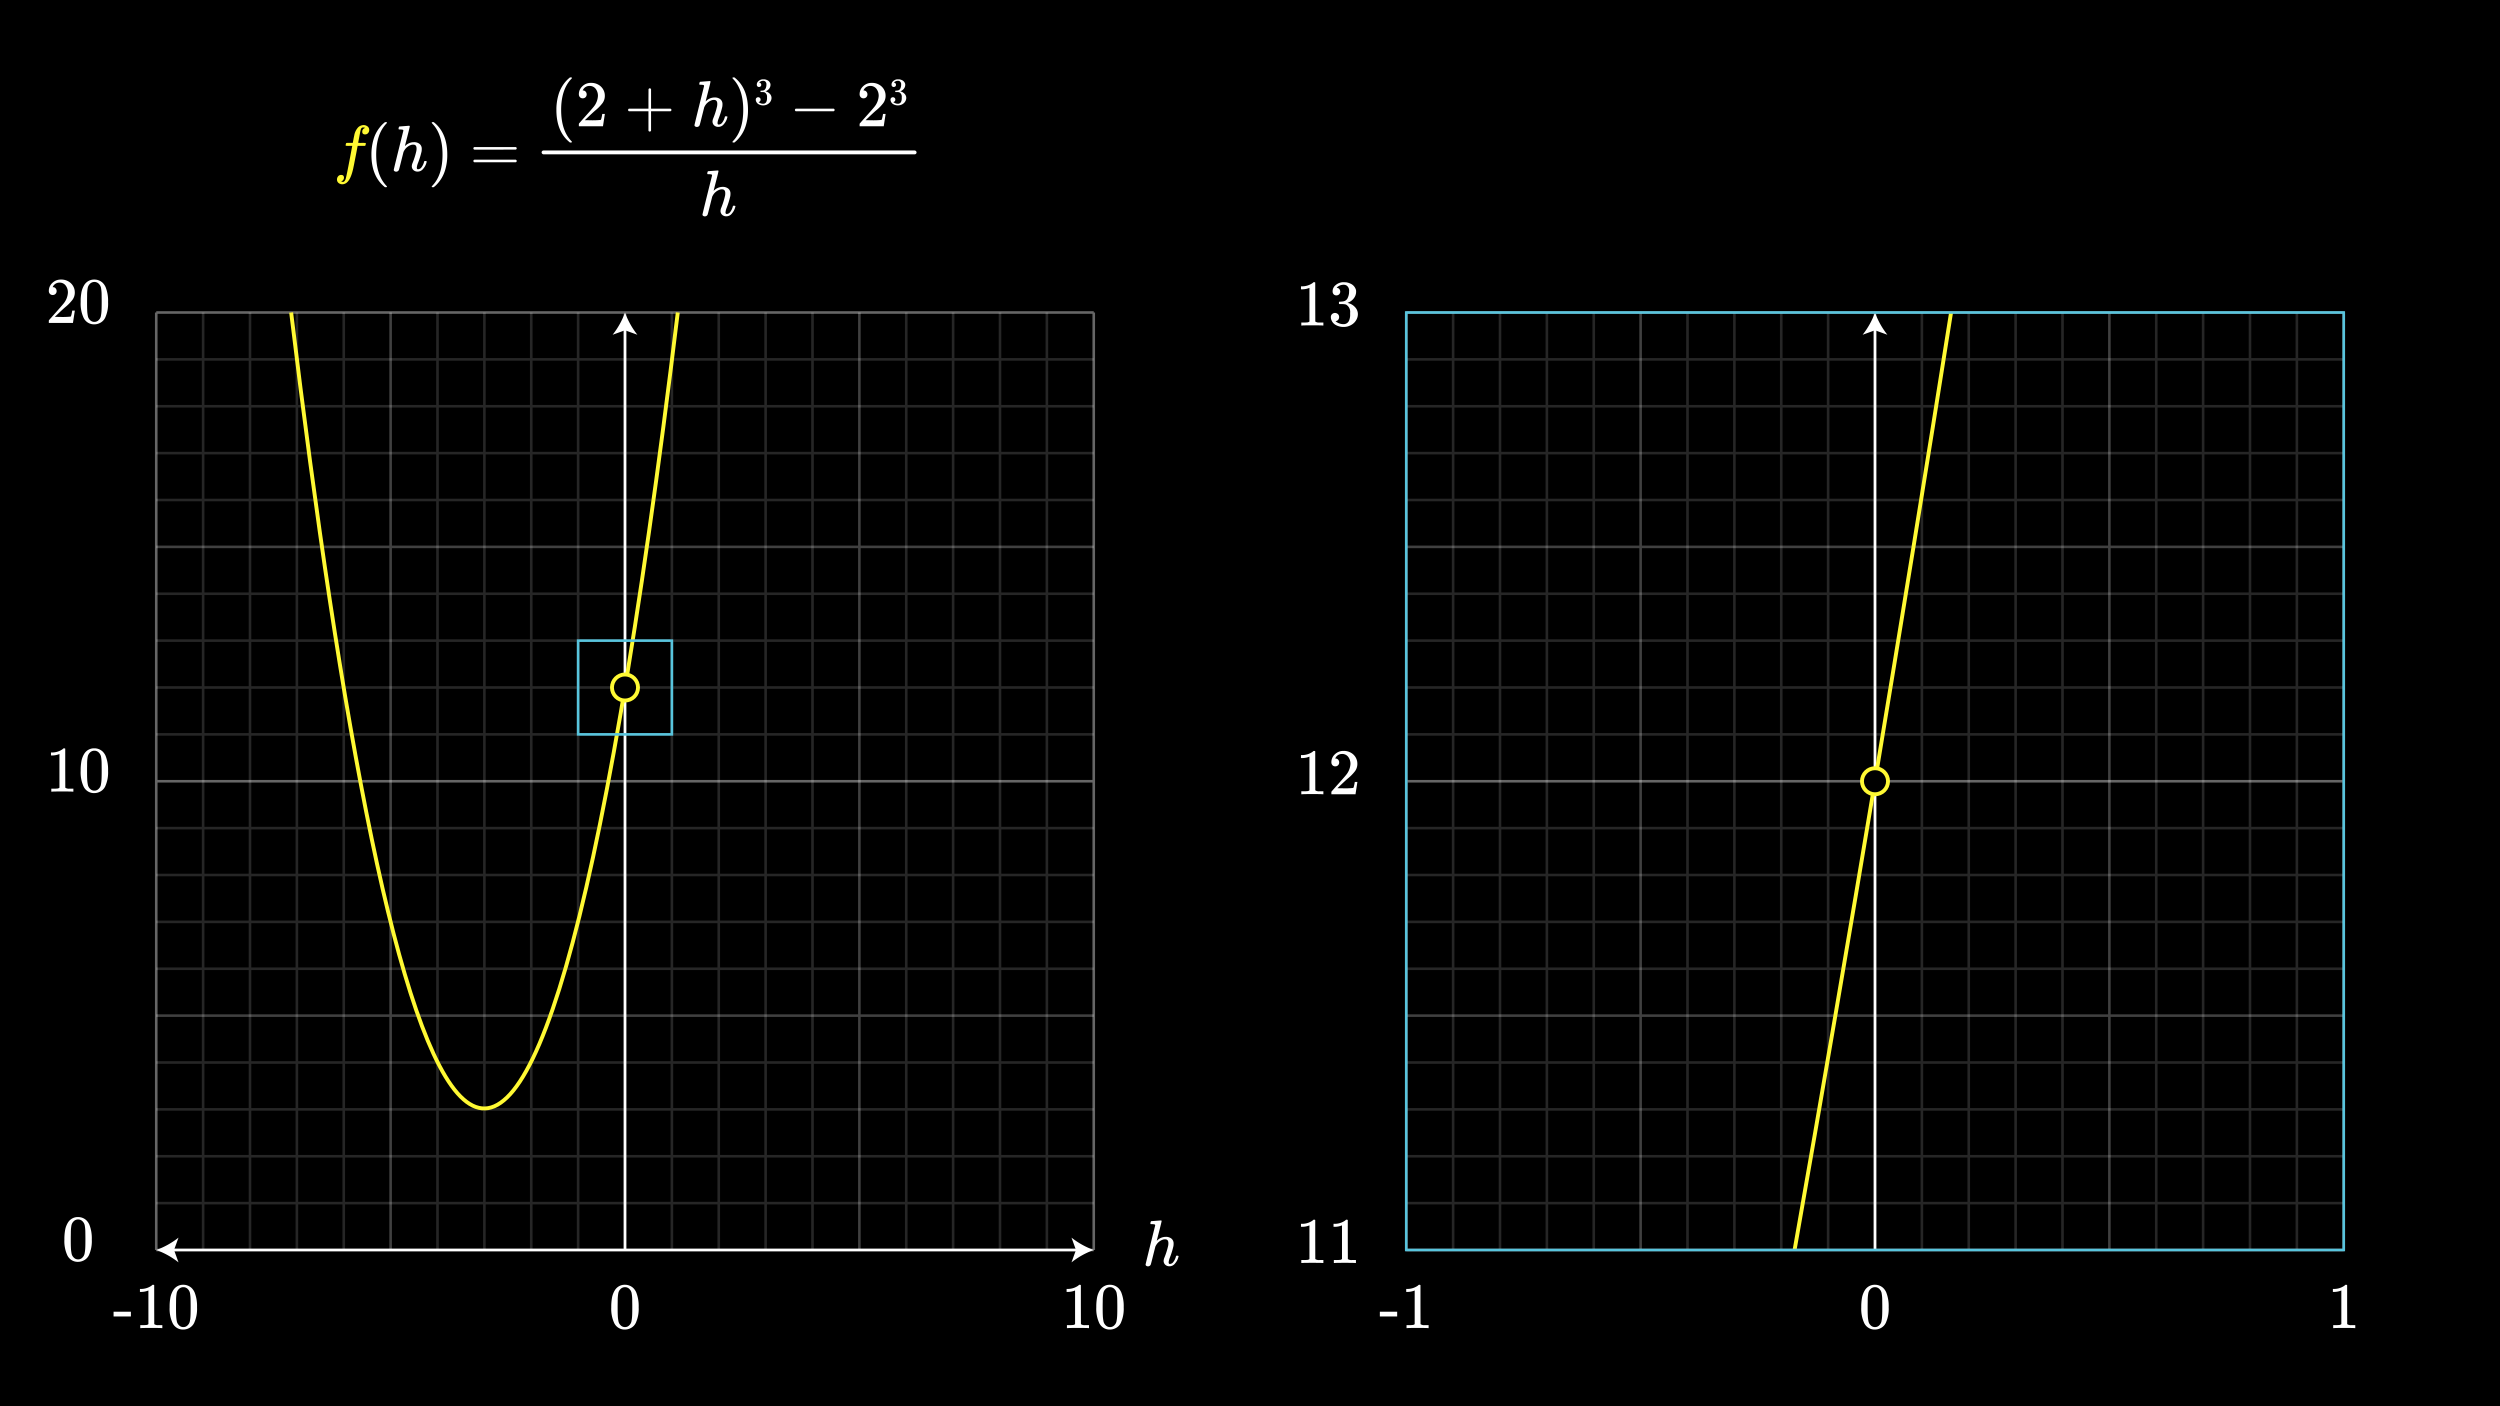<svg xmlns="http://www.w3.org/2000/svg" width="960" height="540" viewBox="0 0 960 540"><defs><style>.a{isolation:isolate;}.b{fill:#fff;}.c{opacity:0.15;}.d,.g,.i,.k{fill:none;}.d,.g{stroke:#fff;}.d,.i,.j{stroke-miterlimit:72;}.e{opacity:0.25;}.f{opacity:0.4;}.g,.k{stroke-miterlimit:10;}.h{fill:#fff933;}.i,.j{stroke:#fff933;stroke-width:1.5px;}.k{stroke:#58c4dd;}</style></defs><rect width="960" height="540"/><g class="a"><path class="b" d="M43.612,505.525V503.7h6.65v1.825Z"/><path class="b" d="M62.062,510q-.426-.075-3.975-.075-3.5,0-3.925.075h-.3v-1.15h.65a14.075,14.075,0,0,0,1.875-.075,1.609,1.609,0,0,0,.6-.3V495.55a.606.606,0,0,0-.2.075,7.358,7.358,0,0,1-2.575.475h-.475v-1.15h.475a6.97,6.97,0,0,0,3.5-.95,3.425,3.425,0,0,0,.775-.575c.034-.05.133-.075.3-.075a.631.631,0,0,1,.425.15v7.475l.025,7.5a2.419,2.419,0,0,0,1.625.375h1.475V510Z"/><path class="b" d="M66.562,495.375a4.411,4.411,0,0,1,3.825-2.025,4.611,4.611,0,0,1,3.2,1.25,5.439,5.439,0,0,1,1.15,1.7,14.3,14.3,0,0,1,.925,5.7,13.043,13.043,0,0,1-1.075,5.925,4.331,4.331,0,0,1-2.05,2.1,4.71,4.71,0,0,1-2.125.525,4.4,4.4,0,0,1-4.2-2.625A13.043,13.043,0,0,1,65.137,502a19.438,19.438,0,0,1,.313-3.838A8.373,8.373,0,0,1,66.562,495.375Zm5.625-.3a2.3,2.3,0,0,0-1.775-.8,2.382,2.382,0,0,0-1.8.8,3.006,3.006,0,0,0-.75,1.4,15.532,15.532,0,0,0-.25,2.85q0,.15-.012.975t-.013,1.375q0,2.4.05,3.35a14.345,14.345,0,0,0,.3,2.512,2.837,2.837,0,0,0,.75,1.313,2.217,2.217,0,0,0,1.725.75,2.19,2.19,0,0,0,1.7-.75,2.837,2.837,0,0,0,.75-1.313,14.345,14.345,0,0,0,.3-2.512q.049-.949.05-3.35,0-.549-.012-1.375t-.013-.975a15.532,15.532,0,0,0-.25-2.85A3.006,3.006,0,0,0,72.187,495.075Z"/></g><g class="a"><path class="b" d="M236.15,495.375a4.41,4.41,0,0,1,3.825-2.025,4.613,4.613,0,0,1,3.2,1.25,5.439,5.439,0,0,1,1.15,1.7,14.317,14.317,0,0,1,.925,5.7,13.043,13.043,0,0,1-1.075,5.925,4.331,4.331,0,0,1-2.05,2.1,4.71,4.71,0,0,1-2.125.525,4.4,4.4,0,0,1-4.2-2.625A13.043,13.043,0,0,1,234.725,502a19.438,19.438,0,0,1,.313-3.838A8.373,8.373,0,0,1,236.15,495.375Zm5.625-.3a2.306,2.306,0,0,0-1.775-.8,2.382,2.382,0,0,0-1.8.8,3.006,3.006,0,0,0-.75,1.4,15.352,15.352,0,0,0-.25,2.85q0,.15-.012.975t-.013,1.375q0,2.4.05,3.35a14.345,14.345,0,0,0,.3,2.512,2.837,2.837,0,0,0,.75,1.313,2.217,2.217,0,0,0,1.725.75,2.19,2.19,0,0,0,1.7-.75,2.854,2.854,0,0,0,.75-1.313,14.247,14.247,0,0,0,.3-2.512q.049-.949.05-3.35,0-.549-.013-1.375t-.012-.975a15.532,15.532,0,0,0-.25-2.85A3.006,3.006,0,0,0,241.775,495.075Z"/></g><g class="a"><path class="b" d="M417.9,510q-.425-.075-3.974-.075-3.5,0-3.925.075h-.3v-1.15h.65a14.1,14.1,0,0,0,1.875-.075,1.616,1.616,0,0,0,.6-.3V495.55a.6.6,0,0,0-.2.075,7.363,7.363,0,0,1-2.575.475h-.475v-1.15h.475a6.97,6.97,0,0,0,3.5-.95,3.448,3.448,0,0,0,.775-.575q.05-.075.3-.075a.633.633,0,0,1,.425.15v7.475l.025,7.5a2.419,2.419,0,0,0,1.625.375h1.475V510Z"/><path class="b" d="M422.4,495.375a4.413,4.413,0,0,1,3.826-2.025,4.613,4.613,0,0,1,3.2,1.25,5.439,5.439,0,0,1,1.15,1.7,14.317,14.317,0,0,1,.925,5.7,13.043,13.043,0,0,1-1.075,5.925,4.335,4.335,0,0,1-2.05,2.1,4.71,4.71,0,0,1-2.125.525,4.4,4.4,0,0,1-4.2-2.625A13.043,13.043,0,0,1,420.975,502a19.524,19.524,0,0,1,.312-3.838A8.4,8.4,0,0,1,422.4,495.375Zm5.625-.3a2.3,2.3,0,0,0-1.774-.8,2.382,2.382,0,0,0-1.8.8,3.006,3.006,0,0,0-.75,1.4,15.352,15.352,0,0,0-.25,2.85c0,.1,0,.425-.012.975s-.013,1.009-.013,1.375q0,2.4.05,3.35a14.369,14.369,0,0,0,.3,2.512,2.854,2.854,0,0,0,.75,1.313,2.221,2.221,0,0,0,1.726.75,2.19,2.19,0,0,0,1.7-.75,2.854,2.854,0,0,0,.75-1.313,14.345,14.345,0,0,0,.3-2.512q.05-.949.05-3.35,0-.549-.013-1.375t-.013-.975a15.352,15.352,0,0,0-.25-2.85A2.989,2.989,0,0,0,428.024,495.075Z"/></g><g class="a"><path class="b" d="M20.25,113.275a1.4,1.4,0,0,1-1.1-.45,1.6,1.6,0,0,1-.4-1.1,4.1,4.1,0,0,1,1.362-3.087,4.583,4.583,0,0,1,3.263-1.288,5.418,5.418,0,0,1,3.563,1.163,4.88,4.88,0,0,1,1.737,3.037,7.6,7.6,0,0,1,.05.825,4.731,4.731,0,0,1-.875,2.725,16.607,16.607,0,0,1-2.825,2.875q-.9.776-2.5,2.3l-1.475,1.4,1.9.025a30.085,30.085,0,0,0,4.175-.125c.066-.016.15-.191.25-.525a16.025,16.025,0,0,0,.35-1.7v-.075h1v.075l-.7,4.575V124H18.75v-.475a1.69,1.69,0,0,1,.05-.575q.024-.024,2.1-2.375,2.724-3.024,3.5-4a7.244,7.244,0,0,0,1.675-4.175,4.365,4.365,0,0,0-.863-2.762,2.876,2.876,0,0,0-2.412-1.113,2.744,2.744,0,0,0-2.35,1.3c-.033.067-.084.158-.15.275a.553.553,0,0,0-.075.15c0,.017.042.025.125.025a1.27,1.27,0,0,1,1.012.45,1.557,1.557,0,0,1,.388,1.05,1.5,1.5,0,0,1-.413,1.063A1.426,1.426,0,0,1,20.25,113.275Z"/><path class="b" d="M32.4,109.375a4.41,4.41,0,0,1,3.825-2.025,4.613,4.613,0,0,1,3.2,1.25,5.439,5.439,0,0,1,1.15,1.7A14.317,14.317,0,0,1,41.5,116a13.043,13.043,0,0,1-1.075,5.925,4.331,4.331,0,0,1-2.05,2.1,4.71,4.71,0,0,1-2.125.525,4.4,4.4,0,0,1-4.2-2.625A13.043,13.043,0,0,1,30.975,116a19.438,19.438,0,0,1,.313-3.838A8.373,8.373,0,0,1,32.4,109.375Zm5.625-.3a2.3,2.3,0,0,0-1.775-.8,2.382,2.382,0,0,0-1.8.8,3.006,3.006,0,0,0-.75,1.4,15.352,15.352,0,0,0-.25,2.85q0,.15-.012.975t-.013,1.375q0,2.4.05,3.35a14.345,14.345,0,0,0,.3,2.512,2.837,2.837,0,0,0,.75,1.313,2.217,2.217,0,0,0,1.725.75,2.19,2.19,0,0,0,1.7-.75,2.854,2.854,0,0,0,.75-1.313,14.345,14.345,0,0,0,.3-2.512q.05-.95.05-3.35,0-.549-.012-1.375t-.013-.975a15.532,15.532,0,0,0-.25-2.85A3.006,3.006,0,0,0,38.025,109.075Z"/></g><g class="a"><path class="b" d="M27.9,304q-.426-.075-3.975-.075-3.5,0-3.925.075h-.3v-1.15h.65a14.1,14.1,0,0,0,1.875-.075,1.616,1.616,0,0,0,.6-.3V289.55a.606.606,0,0,0-.2.075,7.363,7.363,0,0,1-2.575.475h-.475v-1.15h.475a6.97,6.97,0,0,0,3.5-.95,3.448,3.448,0,0,0,.775-.575q.05-.075.3-.075a.631.631,0,0,1,.425.15v7.475l.025,7.5a2.419,2.419,0,0,0,1.625.375h1.475V304Z"/><path class="b" d="M32.4,289.375a4.41,4.41,0,0,1,3.825-2.025,4.613,4.613,0,0,1,3.2,1.25,5.439,5.439,0,0,1,1.15,1.7A14.317,14.317,0,0,1,41.5,296a13.043,13.043,0,0,1-1.075,5.925,4.331,4.331,0,0,1-2.05,2.1,4.71,4.71,0,0,1-2.125.525,4.4,4.4,0,0,1-4.2-2.625A13.043,13.043,0,0,1,30.975,296a19.438,19.438,0,0,1,.313-3.838A8.373,8.373,0,0,1,32.4,289.375Zm5.625-.3a2.3,2.3,0,0,0-1.775-.8,2.382,2.382,0,0,0-1.8.8,3.006,3.006,0,0,0-.75,1.4,15.352,15.352,0,0,0-.25,2.85q0,.15-.012.975t-.013,1.375q0,2.4.05,3.35a14.345,14.345,0,0,0,.3,2.512,2.837,2.837,0,0,0,.75,1.313,2.217,2.217,0,0,0,1.725.75,2.19,2.19,0,0,0,1.7-.75,2.854,2.854,0,0,0,.75-1.313,14.345,14.345,0,0,0,.3-2.512q.05-.949.05-3.35,0-.549-.012-1.375t-.013-.975a15.532,15.532,0,0,0-.25-2.85A3.006,3.006,0,0,0,38.025,289.075Z"/></g><g class="a"><path class="b" d="M26.15,469.375a4.41,4.41,0,0,1,3.825-2.025,4.613,4.613,0,0,1,3.2,1.25,5.439,5.439,0,0,1,1.15,1.7,14.317,14.317,0,0,1,.925,5.7,13.043,13.043,0,0,1-1.075,5.925,4.331,4.331,0,0,1-2.05,2.1A4.71,4.71,0,0,1,30,484.55a4.4,4.4,0,0,1-4.2-2.625A13.043,13.043,0,0,1,24.725,476a19.438,19.438,0,0,1,.313-3.838A8.373,8.373,0,0,1,26.15,469.375Zm5.625-.3a2.3,2.3,0,0,0-1.775-.8,2.382,2.382,0,0,0-1.8.8,3.006,3.006,0,0,0-.75,1.4,15.352,15.352,0,0,0-.25,2.85q0,.15-.012.975t-.013,1.375q0,2.4.05,3.35a14.345,14.345,0,0,0,.3,2.512,2.837,2.837,0,0,0,.75,1.313A2.217,2.217,0,0,0,30,483.6a2.19,2.19,0,0,0,1.7-.75,2.854,2.854,0,0,0,.75-1.313,14.345,14.345,0,0,0,.3-2.512q.05-.949.05-3.35,0-.549-.012-1.375t-.013-.975a15.532,15.532,0,0,0-.25-2.85A3.006,3.006,0,0,0,31.775,469.075Z"/></g><g class="c"><line class="d" x1="78" y1="120" x2="78" y2="480"/><line class="d" x1="96" y1="120" x2="96" y2="480"/><line class="d" x1="114" y1="120" x2="114" y2="480"/><line class="d" x1="132" y1="120" x2="132" y2="480"/><line class="d" x1="168" y1="120" x2="168" y2="480"/><line class="d" x1="186" y1="120" x2="186" y2="480"/><line class="d" x1="204" y1="120" x2="204" y2="480"/><line class="d" x1="222" y1="120" x2="222" y2="480"/><line class="d" x1="258" y1="120" x2="258" y2="480"/><line class="d" x1="276" y1="120" x2="276" y2="480"/><line class="d" x1="294" y1="120" x2="294" y2="480"/><line class="d" x1="312" y1="120" x2="312" y2="480"/><line class="d" x1="348" y1="120" x2="348" y2="480"/><line class="d" x1="366" y1="120" x2="366" y2="480"/><line class="d" x1="384" y1="120" x2="384" y2="480"/><line class="d" x1="402" y1="120" x2="402" y2="480"/><line class="d" x1="60" y1="138" x2="420" y2="138"/><line class="d" x1="60" y1="156" x2="420" y2="156"/><line class="d" x1="60" y1="174" x2="420" y2="174"/><line class="d" x1="60" y1="192" x2="420" y2="192"/><line class="d" x1="60" y1="228" x2="420" y2="228"/><line class="d" x1="60" y1="246" x2="420" y2="246"/><line class="d" x1="60" y1="264" x2="420" y2="264"/><line class="d" x1="60" y1="282" x2="420" y2="282"/><line class="d" x1="60" y1="318" x2="420" y2="318"/><line class="d" x1="60" y1="336" x2="420" y2="336"/><line class="d" x1="60" y1="354" x2="420" y2="354"/><line class="d" x1="60" y1="372" x2="420" y2="372"/><line class="d" x1="60" y1="408" x2="420" y2="408"/><line class="d" x1="60" y1="426" x2="420" y2="426"/><line class="d" x1="60" y1="444" x2="420" y2="444"/><line class="d" x1="60" y1="462" x2="420" y2="462"/></g><g class="e"><line class="d" x1="150" y1="120" x2="150" y2="480"/><line class="d" x1="330" y1="120" x2="330" y2="480"/><line class="d" x1="60" y1="210" x2="420" y2="210"/><line class="d" x1="60" y1="390" x2="420" y2="390"/></g><g class="f"><line class="d" x1="60" y1="120" x2="60" y2="480"/><line class="d" x1="240" y1="120" x2="240" y2="480"/><line class="d" x1="420" y1="120" x2="420" y2="480"/><line class="d" x1="60" y1="120" x2="420" y2="120"/><line class="d" x1="60" y1="300" x2="420" y2="300"/><line class="d" x1="60" y1="480" x2="420" y2="480"/></g><g class="a"><path class="b" d="M529.862,505.525V503.7h6.651v1.825Z"/><path class="b" d="M548.312,510q-.426-.075-3.975-.075-3.5,0-3.925.075h-.3v-1.15h.651a14.1,14.1,0,0,0,1.875-.075,1.607,1.607,0,0,0,.6-.3V495.55a.614.614,0,0,0-.2.075,7.358,7.358,0,0,1-2.575.475h-.475v-1.15h.475a6.97,6.97,0,0,0,3.5-.95,3.4,3.4,0,0,0,.775-.575c.034-.05.133-.075.3-.075a.629.629,0,0,1,.425.15v7.475l.025,7.5a2.419,2.419,0,0,0,1.625.375h1.475V510Z"/></g><g class="a"><path class="b" d="M716.15,495.375a4.41,4.41,0,0,1,3.826-2.025,4.61,4.61,0,0,1,3.2,1.25,5.422,5.422,0,0,1,1.15,1.7,14.317,14.317,0,0,1,.925,5.7,13.043,13.043,0,0,1-1.075,5.925,4.331,4.331,0,0,1-2.05,2.1,4.707,4.707,0,0,1-2.125.525,4.406,4.406,0,0,1-4.2-2.625A13.045,13.045,0,0,1,714.726,502a19.447,19.447,0,0,1,.312-3.838A8.373,8.373,0,0,1,716.15,495.375Zm5.625-.3a2.3,2.3,0,0,0-1.775-.8,2.382,2.382,0,0,0-1.8.8,3.006,3.006,0,0,0-.75,1.4,15.352,15.352,0,0,0-.25,2.85q0,.15-.012.975t-.013,1.375q0,2.4.051,3.35a14.27,14.27,0,0,0,.3,2.512,2.837,2.837,0,0,0,.75,1.313,2.219,2.219,0,0,0,1.725.75,2.189,2.189,0,0,0,1.7-.75,2.854,2.854,0,0,0,.75-1.313,14.247,14.247,0,0,0,.3-2.512q.05-.949.05-3.35,0-.549-.012-1.375t-.013-.975a15.532,15.532,0,0,0-.25-2.85A3.006,3.006,0,0,0,721.775,495.075Z"/></g><g class="a"><path class="b" d="M904.149,510q-.426-.075-3.975-.075-3.5,0-3.925.075h-.3v-1.15h.651a14.117,14.117,0,0,0,1.875-.075,1.614,1.614,0,0,0,.6-.3V495.55a.614.614,0,0,0-.2.075,7.363,7.363,0,0,1-2.575.475h-.475v-1.15h.475a6.97,6.97,0,0,0,3.5-.95,3.425,3.425,0,0,0,.775-.575q.049-.075.3-.075a.629.629,0,0,1,.425.15v7.475l.025,7.5a2.419,2.419,0,0,0,1.625.375h1.475V510Z"/></g><g class="a"><path class="b" d="M507.9,125q-.426-.075-3.975-.075-3.5,0-3.925.075h-.3v-1.15h.651a14.117,14.117,0,0,0,1.875-.075,1.614,1.614,0,0,0,.6-.3V110.55a.614.614,0,0,0-.2.075,7.363,7.363,0,0,1-2.575.475h-.475v-1.15h.475a6.97,6.97,0,0,0,3.5-.95,3.425,3.425,0,0,0,.775-.575q.05-.075.3-.075a.629.629,0,0,1,.425.15v7.475l.025,7.5a2.419,2.419,0,0,0,1.625.375h1.475V125Z"/><path class="b" d="M513.175,113.425a1.371,1.371,0,0,1-1.063-.425,1.569,1.569,0,0,1-.386-1.1,3.017,3.017,0,0,1,1.125-2.387,4.779,4.779,0,0,1,2.6-1.138h.375c.583,0,.95.009,1.1.025a6.057,6.057,0,0,1,1.676.525,3.725,3.725,0,0,1,2.074,2.35,2.393,2.393,0,0,1,.075.675,4.162,4.162,0,0,1-.912,2.638,5.057,5.057,0,0,1-2.288,1.662c-.083.033-.083.059,0,.075a1.556,1.556,0,0,0,.25.075,5.341,5.341,0,0,1,2.575,1.587,3.832,3.832,0,0,1,1.05,2.638,4.356,4.356,0,0,1-.475,1.975,4.958,4.958,0,0,1-1.963,2.113,5.687,5.687,0,0,1-3.037.837,5.988,5.988,0,0,1-2.925-.7,3.6,3.6,0,0,1-1.725-1.875,2.829,2.829,0,0,1-.25-1.225,1.494,1.494,0,0,1,.463-1.138,1.664,1.664,0,0,1,2.262.013,1.527,1.527,0,0,1,.451,1.125,1.6,1.6,0,0,1-.326,1,1.472,1.472,0,0,1-.875.55l-.174.05a4.7,4.7,0,0,0,3.1,1.125,2.232,2.232,0,0,0,2.075-1.325,5.732,5.732,0,0,0,.425-2.525v-.5a3.2,3.2,0,0,0-1.6-3.175,5.256,5.256,0,0,0-1.526-.175l-1.05-.025-.075-.05a.934.934,0,0,1-.05-.4.585.585,0,0,1,.076-.375.2.2,0,0,1,.125-.075,8.75,8.75,0,0,0,1.449-.125,2.167,2.167,0,0,0,1.676-1.238,5.532,5.532,0,0,0,.574-2.612,2.375,2.375,0,0,0-.875-2.175,2.072,2.072,0,0,0-1.175-.35,3.7,3.7,0,0,0-2.2.675,1.039,1.039,0,0,0-.225.163,1.52,1.52,0,0,0-.2.212l-.075.1c.051.017.108.033.176.05a1.19,1.19,0,0,1,.836.475,1.522,1.522,0,0,1,.338.975,1.376,1.376,0,0,1-.413,1.013A1.439,1.439,0,0,1,513.175,113.425Z"/></g><g class="a"><path class="b" d="M507.9,305q-.426-.075-3.975-.075-3.5,0-3.925.075h-.3v-1.15h.651a14.117,14.117,0,0,0,1.875-.075,1.614,1.614,0,0,0,.6-.3V290.55a.614.614,0,0,0-.2.075,7.363,7.363,0,0,1-2.575.475h-.475v-1.15h.475a6.97,6.97,0,0,0,3.5-.95,3.425,3.425,0,0,0,.775-.575q.05-.075.3-.075a.629.629,0,0,1,.425.15v7.475l.025,7.5a2.419,2.419,0,0,0,1.625.375h1.475V305Z"/><path class="b" d="M512.75,294.275a1.4,1.4,0,0,1-1.1-.45,1.6,1.6,0,0,1-.4-1.1,4.1,4.1,0,0,1,1.362-3.087,4.583,4.583,0,0,1,3.263-1.288,5.416,5.416,0,0,1,3.563,1.163,4.88,4.88,0,0,1,1.737,3.037,7.618,7.618,0,0,1,.051.825,4.731,4.731,0,0,1-.875,2.725,16.622,16.622,0,0,1-2.826,2.875q-.9.775-2.5,2.3l-1.475,1.4,1.9.025a30.085,30.085,0,0,0,4.175-.125c.066-.016.15-.191.25-.525a15.905,15.905,0,0,0,.351-1.7v-.075h1v.075l-.7,4.575V305H511.25v-.475a1.69,1.69,0,0,1,.05-.575q.024-.024,2.1-2.375,2.726-3.024,3.5-4a7.244,7.244,0,0,0,1.675-4.175,4.37,4.37,0,0,0-.862-2.762,2.879,2.879,0,0,0-2.413-1.113,2.744,2.744,0,0,0-2.35,1.3c-.033.067-.084.158-.15.275a.534.534,0,0,0-.074.15c0,.017.041.025.125.025a1.27,1.27,0,0,1,1.011.45,1.557,1.557,0,0,1,.388,1.05,1.5,1.5,0,0,1-.412,1.063A1.43,1.43,0,0,1,512.75,294.275Z"/></g><g class="a"><path class="b" d="M507.9,485q-.426-.075-3.975-.075-3.5,0-3.925.075h-.3v-1.15h.651a14.117,14.117,0,0,0,1.875-.075,1.614,1.614,0,0,0,.6-.3V470.55a.614.614,0,0,0-.2.075,7.363,7.363,0,0,1-2.575.475h-.475v-1.15h.475a6.97,6.97,0,0,0,3.5-.95,3.425,3.425,0,0,0,.775-.575q.05-.075.3-.075a.629.629,0,0,1,.425.15v7.475l.025,7.5a2.419,2.419,0,0,0,1.625.375h1.475V485Z"/><path class="b" d="M520.4,485q-.426-.075-3.975-.075-3.5,0-3.925.075h-.3v-1.15h.651a14.117,14.117,0,0,0,1.875-.075,1.614,1.614,0,0,0,.6-.3V470.55a.614.614,0,0,0-.2.075,7.363,7.363,0,0,1-2.575.475h-.475v-1.15h.475a6.97,6.97,0,0,0,3.5-.95,3.425,3.425,0,0,0,.775-.575q.049-.075.3-.075a.629.629,0,0,1,.425.15v7.475l.025,7.5a2.419,2.419,0,0,0,1.625.375h1.475V485Z"/></g><g class="c"><line class="d" x1="558" y1="120" x2="558" y2="480"/><line class="d" x1="576" y1="120" x2="576" y2="480"/><line class="d" x1="594" y1="120" x2="594" y2="480"/><line class="d" x1="612" y1="120" x2="612" y2="480"/><line class="d" x1="648" y1="120" x2="648" y2="480"/><line class="d" x1="666" y1="120" x2="666" y2="480"/><line class="d" x1="684" y1="120" x2="684" y2="480"/><line class="d" x1="702" y1="120" x2="702" y2="480"/><line class="d" x1="738" y1="120" x2="738" y2="480"/><line class="d" x1="756" y1="120" x2="756" y2="480"/><line class="d" x1="774" y1="120" x2="774" y2="480"/><line class="d" x1="792" y1="120" x2="792" y2="480"/><line class="d" x1="828" y1="120" x2="828" y2="480"/><line class="d" x1="846" y1="120" x2="846" y2="480"/><line class="d" x1="864" y1="120" x2="864" y2="480"/><line class="d" x1="882" y1="120" x2="882" y2="480"/><line class="d" x1="540" y1="138" x2="900" y2="138"/><line class="d" x1="540" y1="156" x2="900" y2="156"/><line class="d" x1="540" y1="174" x2="900" y2="174"/><line class="d" x1="540" y1="192" x2="900" y2="192"/><line class="d" x1="540" y1="228" x2="900" y2="228"/><line class="d" x1="540" y1="246" x2="900" y2="246"/><line class="d" x1="540" y1="264" x2="900" y2="264"/><line class="d" x1="540" y1="282" x2="900" y2="282"/><line class="d" x1="540" y1="318" x2="900" y2="318"/><line class="d" x1="540" y1="336" x2="900" y2="336"/><line class="d" x1="540" y1="354" x2="900" y2="354"/><line class="d" x1="540" y1="372" x2="900" y2="372"/><line class="d" x1="540" y1="408" x2="900" y2="408"/><line class="d" x1="540" y1="426" x2="900" y2="426"/><line class="d" x1="540" y1="444" x2="900" y2="444"/><line class="d" x1="540" y1="462" x2="900" y2="462"/></g><g class="e"><line class="d" x1="630" y1="120" x2="630" y2="480"/><line class="d" x1="810" y1="120" x2="810" y2="480"/><line class="d" x1="540" y1="210" x2="900" y2="210"/><line class="d" x1="540" y1="390" x2="900" y2="390"/></g><g class="f"><line class="d" x1="540" y1="120" x2="540" y2="480"/><line class="d" x1="720" y1="120" x2="720" y2="480"/><line class="d" x1="900" y1="120" x2="900" y2="480"/><line class="d" x1="540" y1="120" x2="900" y2="120"/><line class="d" x1="540" y1="300" x2="900" y2="300"/><line class="d" x1="540" y1="480" x2="900" y2="480"/></g><line class="g" x1="66.035" y1="480" x2="413.965" y2="480"/><path class="b" d="M60,480a30.231,30.231,0,0,1,8.547,4.756L66.827,480l1.72-4.755A30.2,30.2,0,0,1,60,480Z"/><path class="b" d="M420,480a30.231,30.231,0,0,0-8.547,4.756l1.72-4.756-1.72-4.755A30.2,30.2,0,0,0,420,480Z"/><path class="b" d="M449.061,486.25a2.24,2.24,0,0,1-1.6-.588,1.979,1.979,0,0,1-.625-1.512,3.523,3.523,0,0,1,.25-1.1,29.432,29.432,0,0,0,1.5-4.725,4.972,4.972,0,0,0,.075-.95q0-1.475-1.225-1.475a3,3,0,0,0-.65.05,4.757,4.757,0,0,0-2.95,2.4l-.175.325-.85,3.375q-.8,3.25-.925,3.55a1.129,1.129,0,0,1-1.1.675,1.066,1.066,0,0,1-.588-.187.564.564,0,0,1-.287-.488q0-.3,3.675-15a.45.45,0,0,0-.15-.4,3.783,3.783,0,0,0-1-.125h-.525a.713.713,0,0,1-.163-.2,2.627,2.627,0,0,1,.063-.475c.084-.316.191-.475.325-.475q.024,0,1.812-.138t1.813-.137q.3,0,.3.225,0,.276-.9,3.775-.951,3.7-.95,3.775c0,.034.059-.008.175-.125a4.711,4.711,0,0,1,3.25-1.35,3.367,3.367,0,0,1,2.2.675,2.4,2.4,0,0,1,.825,1.975,4.979,4.979,0,0,1-.075.95,31.2,31.2,0,0,1-1.375,4.425,5.975,5.975,0,0,0-.45,1.775.9.9,0,0,0,.125.475.457.457,0,0,0,.375.125,1.709,1.709,0,0,0,1.312-.762,5.6,5.6,0,0,0,.963-2.038.643.643,0,0,1,.15-.325.917.917,0,0,1,.4-.05q.474.075.5.2c0,.017-.033.142-.1.375a5.726,5.726,0,0,1-1.275,2.425A2.627,2.627,0,0,1,449.061,486.25Z"/><path class="h" d="M130.981,69.694c.45.1.691.15.725.15q.575,0,1-1.05.3-.825,1.825-8.9.7-3.775.724-3.8v-.075h-1.174a6.768,6.768,0,0,1-1.25-.05c-.117-.066-.134-.25-.05-.55a2.118,2.118,0,0,1,.125-.4.225.225,0,0,1,.213-.138c.107-.007.5-.012,1.162-.012a10.717,10.717,0,0,0,1.2-.025q0-.05.225-1.25t.3-1.45a6.1,6.1,0,0,1,1.576-3.3,3.23,3.23,0,0,1,2.075-.825,2.55,2.55,0,0,1,1.512.55,1.625,1.625,0,0,1,.613,1.325,1.77,1.77,0,0,1-.45,1.225,1.448,1.448,0,0,1-1.125.5q-1.1,0-1.1-1.05a1.411,1.411,0,0,1,.875-1.35l.225-.125a2.468,2.468,0,0,0-.75-.15q-.726,0-.951.95-.2.75-.649,3.275l-.325,1.65a7.064,7.064,0,0,0,1.375.05q1.125,0,1.349.025c.151.017.226.075.226.175a2.81,2.81,0,0,1-.175.8.243.243,0,0,1-.238.137q-.187.014-1.337.013h-1.4l-.576,3.05q-.924,4.775-1.149,5.775-.851,3.776-2.275,5.125a2.821,2.821,0,0,1-1.826.8,2.269,2.269,0,0,1-1.5-.5,1.642,1.642,0,0,1-.6-1.325,1.847,1.847,0,0,1,.45-1.263,1.434,1.434,0,0,1,1.125-.512q1.1,0,1.1,1.05a1.412,1.412,0,0,1-.875,1.35Z"/><path class="b" d="M148.606,71.669q0,.225-.45.225h-.325l-.7-.6q-4.5-4.1-4.5-11.9a20.17,20.17,0,0,1,.726-5.575,13.488,13.488,0,0,1,3.774-6.325c.118-.1.25-.212.4-.337s.25-.213.3-.263h.325a.593.593,0,0,1,.375.075.216.216,0,0,1,.075.15q0,.1-.275.375-3.874,4.1-3.875,11.9t3.875,11.9Q148.606,71.569,148.606,71.669Z"/><path class="b" d="M160.355,65.894a2.242,2.242,0,0,1-1.6-.588,1.978,1.978,0,0,1-.625-1.512,3.523,3.523,0,0,1,.25-1.1,29.227,29.227,0,0,0,1.5-4.725,4.962,4.962,0,0,0,.076-.95q0-1.474-1.226-1.475a2.981,2.981,0,0,0-.649.05,4.756,4.756,0,0,0-2.951,2.4l-.174.325-.851,3.375q-.8,3.25-.925,3.55a1.128,1.128,0,0,1-1.1.675,1.061,1.061,0,0,1-.588-.187.562.562,0,0,1-.287-.488q0-.3,3.674-15a.448.448,0,0,0-.15-.4,3.783,3.783,0,0,0-1-.125h-.524a.705.705,0,0,1-.164-.2,2.738,2.738,0,0,1,.063-.475c.084-.316.191-.475.325-.475q.025,0,1.813-.138t1.812-.137q.3,0,.3.225,0,.276-.9,3.775-.951,3.7-.951,3.775c0,.034.059-.008.175-.125a4.714,4.714,0,0,1,3.25-1.35,3.365,3.365,0,0,1,2.2.675,2.4,2.4,0,0,1,.826,1.975,4.969,4.969,0,0,1-.076.95,31.2,31.2,0,0,1-1.375,4.425,6.008,6.008,0,0,0-.45,1.775.919.919,0,0,0,.125.475.459.459,0,0,0,.375.125,1.713,1.713,0,0,0,1.313-.762,5.613,5.613,0,0,0,.963-2.038.636.636,0,0,1,.149-.325.923.923,0,0,1,.4-.05q.476.075.5.2,0,.026-.1.375a5.738,5.738,0,0,1-1.276,2.425A2.627,2.627,0,0,1,160.355,65.894Z"/><path class="b" d="M165.905,46.919l.1-.025h.551l.7.6q4.5,4.1,4.5,11.9a19.737,19.737,0,0,1-.724,5.55,13.485,13.485,0,0,1-3.776,6.35c-.116.1-.25.212-.4.337s-.25.213-.3.263h-.3a.933.933,0,0,1-.386-.05c-.059-.034-.088-.117-.088-.25.016-.016.108-.125.275-.325q3.875-4.026,3.875-11.875t-3.875-11.875c-.167-.2-.259-.309-.275-.325A.293.293,0,0,1,165.905,46.919Z"/><path class="b" d="M181.78,56.969a.543.543,0,0,1,.349-.5h15.925a.546.546,0,0,1,.375.5.565.565,0,0,1-.349.475l-7.951.025h-7.95A.5.5,0,0,1,181.78,56.969Zm0,4.85a.5.5,0,0,1,.4-.5h15.9a1.03,1.03,0,0,0,.112.088,1.29,1.29,0,0,1,.125.1.439.439,0,0,1,.075.125.474.474,0,0,1,.037.188.546.546,0,0,1-.375.5H182.129A.543.543,0,0,1,181.78,61.819Z"/><path class="b" d="M219.632,54.5q0,.225-.45.225h-.325l-.7-.6q-4.5-4.1-4.5-11.9a20.134,20.134,0,0,1,.725-5.575,13.481,13.481,0,0,1,3.775-6.325c.116-.1.25-.212.4-.337s.25-.213.3-.263h.325a.593.593,0,0,1,.375.075.216.216,0,0,1,.075.15c0,.067-.091.192-.275.375q-3.876,4.1-3.875,11.9t3.875,11.9C219.541,54.308,219.632,54.433,219.632,54.5Z"/><path class="b" d="M223.782,37.75a1.4,1.4,0,0,1-1.1-.45,1.594,1.594,0,0,1-.4-1.1,4.1,4.1,0,0,1,1.362-3.087,4.581,4.581,0,0,1,3.263-1.288,5.415,5.415,0,0,1,3.562,1.163,4.879,4.879,0,0,1,1.738,3.037,7.6,7.6,0,0,1,.05.825,4.731,4.731,0,0,1-.875,2.725,16.607,16.607,0,0,1-2.825,2.875q-.9.775-2.5,2.3l-1.475,1.4,1.9.025a29.9,29.9,0,0,0,4.175-.125c.066-.016.15-.191.25-.525a16.025,16.025,0,0,0,.35-1.7V43.75h1v.075l-.7,4.575v.075h-9.275V48a1.666,1.666,0,0,1,.05-.575q.024-.024,2.1-2.375,2.724-3.024,3.5-4a7.251,7.251,0,0,0,1.675-4.175,4.371,4.371,0,0,0-.863-2.762A2.877,2.877,0,0,0,226.332,33a2.744,2.744,0,0,0-2.35,1.3c-.034.067-.084.158-.15.275a.553.553,0,0,0-.075.15c0,.017.041.025.125.025a1.272,1.272,0,0,1,1.012.45,1.562,1.562,0,0,1,.388,1.05,1.49,1.49,0,0,1-.413,1.062A1.423,1.423,0,0,1,223.782,37.75Z"/><path class="b" d="M241.182,42.225a.546.546,0,0,1,.35-.5h7.475v-3.75l.025-3.75c.166-.216.325-.325.475-.325a.546.546,0,0,1,.5.375v7.45h7.45a.521.521,0,0,1,0,1h-7.45v7.45a.532.532,0,0,1-1,0v-7.45h-7.475A.544.544,0,0,1,241.182,42.225Z"/><path class="b" d="M275.832,48.725a2.246,2.246,0,0,1-1.6-.587,1.983,1.983,0,0,1-.625-1.513,3.523,3.523,0,0,1,.25-1.1,29.2,29.2,0,0,0,1.5-4.725,4.962,4.962,0,0,0,.076-.95q0-1.475-1.226-1.475a2.981,2.981,0,0,0-.649.05,4.756,4.756,0,0,0-2.951,2.4l-.174.325-.851,3.375q-.8,3.251-.925,3.55a1.129,1.129,0,0,1-1.1.675,1.054,1.054,0,0,1-.588-.188.56.56,0,0,1-.287-.487q0-.3,3.674-15a.448.448,0,0,0-.15-.4,3.783,3.783,0,0,0-1-.125h-.524a.663.663,0,0,1-.163-.2,2.472,2.472,0,0,1,.062-.475c.083-.316.191-.475.325-.475q.026,0,1.813-.137t1.812-.138q.3,0,.3.225,0,.276-.9,3.775-.951,3.7-.951,3.775c0,.034.058-.008.175-.125a4.714,4.714,0,0,1,3.25-1.35,3.367,3.367,0,0,1,2.2.675,2.4,2.4,0,0,1,.826,1.975,4.969,4.969,0,0,1-.076.95,31.2,31.2,0,0,1-1.375,4.425,6.008,6.008,0,0,0-.45,1.775.919.919,0,0,0,.125.475.459.459,0,0,0,.375.125,1.71,1.71,0,0,0,1.313-.763,5.616,5.616,0,0,0,.963-2.037.636.636,0,0,1,.149-.325.937.937,0,0,1,.4-.05q.475.075.5.2c0,.017-.034.142-.1.375a5.726,5.726,0,0,1-1.275,2.425A2.63,2.63,0,0,1,275.832,48.725Z"/><path class="b" d="M281.382,29.75l.1-.025h.55l.7.6q4.5,4.1,4.5,11.9a19.736,19.736,0,0,1-.725,5.55,13.489,13.489,0,0,1-3.775,6.35q-.175.15-.4.337c-.15.125-.25.213-.3.263h-.3a.936.936,0,0,1-.387-.05c-.059-.033-.088-.117-.088-.25q.024-.025.275-.325,3.875-4.024,3.875-11.875T281.532,30.35c-.167-.2-.259-.308-.275-.325A.3.3,0,0,1,281.382,29.75Z"/><path class="b" d="M291.458,33.4a.8.8,0,0,1-.62-.248.917.917,0,0,1-.226-.641,1.758,1.758,0,0,1,.657-1.392,2.775,2.775,0,0,1,1.515-.663H293c.34,0,.554,0,.641.014a3.558,3.558,0,0,1,.976.306,2.171,2.171,0,0,1,1.21,1.37,1.426,1.426,0,0,1,.044.394,2.432,2.432,0,0,1-.532,1.538,2.957,2.957,0,0,1-1.333.969c-.049.019-.049.034,0,.043a.794.794,0,0,0,.145.044,3.1,3.1,0,0,1,1.5.926,2.233,2.233,0,0,1,.613,1.537,2.536,2.536,0,0,1-.278,1.151,2.878,2.878,0,0,1-1.143,1.232,3.316,3.316,0,0,1-1.772.489,3.49,3.49,0,0,1-1.7-.409,2.1,2.1,0,0,1-1.006-1.093,1.661,1.661,0,0,1-.145-.714.873.873,0,0,1,.269-.663.972.972,0,0,1,1.32.007.894.894,0,0,1,.262.656.932.932,0,0,1-.189.583.867.867,0,0,1-.511.321l-.1.029a2.741,2.741,0,0,0,1.806.656,1.3,1.3,0,0,0,1.21-.773,3.351,3.351,0,0,0,.248-1.472v-.291a1.867,1.867,0,0,0-.932-1.851,3.078,3.078,0,0,0-.89-.1l-.612-.014-.043-.029a.527.527,0,0,1-.03-.233.347.347,0,0,1,.044-.219.119.119,0,0,1,.073-.044,5.094,5.094,0,0,0,.845-.072,1.265,1.265,0,0,0,.977-.722A3.222,3.222,0,0,0,294.3,32.5a1.387,1.387,0,0,0-.51-1.268,1.21,1.21,0,0,0-.686-.2,2.159,2.159,0,0,0-1.282.393.683.683,0,0,0-.132.095,1.152,1.152,0,0,0-.116.124l-.044.058c.03.01.064.02.1.03a.694.694,0,0,1,.488.276.892.892,0,0,1,.2.569.8.8,0,0,1-.24.59A.84.84,0,0,1,291.458,33.4Z"/><path class="b" d="M305.244,42.225a.544.544,0,0,1,.351-.5h14.524a.521.521,0,0,1,0,1H305.6A.542.542,0,0,1,305.244,42.225Z"/><path class="b" d="M331.594,37.75a1.4,1.4,0,0,1-1.1-.45,1.594,1.594,0,0,1-.4-1.1,4.1,4.1,0,0,1,1.362-3.087,4.581,4.581,0,0,1,3.263-1.288,5.413,5.413,0,0,1,3.562,1.163,4.879,4.879,0,0,1,1.738,3.037,7.584,7.584,0,0,1,.049.825,4.723,4.723,0,0,1-.875,2.725,16.553,16.553,0,0,1-2.824,2.875q-.9.775-2.5,2.3l-1.475,1.4,1.9.025a29.9,29.9,0,0,0,4.175-.125c.066-.016.15-.191.25-.525a15.867,15.867,0,0,0,.349-1.7V43.75h1v.075l-.7,4.575v.075h-9.275V48a1.666,1.666,0,0,1,.05-.575q.024-.024,2.1-2.375,2.725-3.024,3.5-4a7.251,7.251,0,0,0,1.675-4.175,4.376,4.376,0,0,0-.862-2.762A2.881,2.881,0,0,0,334.144,33a2.744,2.744,0,0,0-2.35,1.3c-.034.067-.084.158-.15.275a.573.573,0,0,0-.076.15c0,.017.042.025.125.025a1.274,1.274,0,0,1,1.013.45,1.557,1.557,0,0,1,.388,1.05,1.493,1.493,0,0,1-.412,1.062A1.427,1.427,0,0,1,331.594,37.75Z"/><path class="b" d="M343.194,33.4a.8.8,0,0,1-.619-.248.917.917,0,0,1-.225-.641,1.76,1.76,0,0,1,.655-1.392,2.778,2.778,0,0,1,1.516-.663h.218c.341,0,.555,0,.642.014a3.558,3.558,0,0,1,.976.306,2.171,2.171,0,0,1,1.21,1.37,1.389,1.389,0,0,1,.044.394,2.426,2.426,0,0,1-.532,1.538,2.955,2.955,0,0,1-1.334.969c-.049.019-.049.034,0,.043a.869.869,0,0,0,.147.044,3.115,3.115,0,0,1,1.5.926,2.231,2.231,0,0,1,.612,1.537,2.548,2.548,0,0,1-.277,1.151,2.889,2.889,0,0,1-1.145,1.232,3.307,3.307,0,0,1-1.771.489,3.487,3.487,0,0,1-1.7-.409,2.09,2.09,0,0,1-1.005-1.093,1.646,1.646,0,0,1-.146-.714.87.87,0,0,1,.27-.663.97.97,0,0,1,1.319.007.89.89,0,0,1,.262.656.933.933,0,0,1-.19.583.862.862,0,0,1-.51.321l-.1.029a2.746,2.746,0,0,0,1.807.656,1.3,1.3,0,0,0,1.21-.773,3.334,3.334,0,0,0,.249-1.472v-.291a1.867,1.867,0,0,0-.934-1.851,3.059,3.059,0,0,0-.889-.1l-.612-.014-.044-.029a.538.538,0,0,1-.028-.233c0-.117.013-.19.043-.219a.119.119,0,0,1,.073-.044,5.114,5.114,0,0,0,.846-.072,1.265,1.265,0,0,0,.976-.722,3.222,3.222,0,0,0,.335-1.523,1.385,1.385,0,0,0-.511-1.268,1.2,1.2,0,0,0-.684-.2,2.155,2.155,0,0,0-1.282.393.683.683,0,0,0-.132.095.911.911,0,0,0-.116.124l-.044.058q.044.015.1.03a.694.694,0,0,1,.488.276.893.893,0,0,1,.2.569.8.8,0,0,1-.241.59A.84.84,0,0,1,343.194,33.4Z"/><path class="b" d="M278.9,83.062a2.246,2.246,0,0,1-1.6-.587,1.983,1.983,0,0,1-.625-1.513,3.523,3.523,0,0,1,.25-1.1,29.427,29.427,0,0,0,1.5-4.724,5.062,5.062,0,0,0,.075-.95q0-1.476-1.225-1.476a2.914,2.914,0,0,0-.65.051,4.753,4.753,0,0,0-2.95,2.4l-.175.324-.85,3.375q-.8,3.251-.926,3.551a1.128,1.128,0,0,1-1.1.674,1.063,1.063,0,0,1-.588-.187.564.564,0,0,1-.287-.487q0-.3,3.675-15a.448.448,0,0,0-.15-.4,3.692,3.692,0,0,0-1-.125h-.525a.683.683,0,0,1-.162-.2,2.38,2.38,0,0,1,.062-.476c.083-.316.192-.475.324-.475q.026,0,1.813-.137t1.812-.138c.2,0,.3.076.3.226q0,.274-.9,3.774-.951,3.7-.95,3.775c0,.034.058-.008.174-.125a4.713,4.713,0,0,1,3.25-1.349,3.364,3.364,0,0,1,2.2.675,2.406,2.406,0,0,1,.825,1.975,5.051,5.051,0,0,1-.075.949,31.343,31.343,0,0,1-1.375,4.426,5.974,5.974,0,0,0-.451,1.774.923.923,0,0,0,.125.476.463.463,0,0,0,.375.125,1.71,1.71,0,0,0,1.313-.763,5.6,5.6,0,0,0,.963-2.038.625.625,0,0,1,.15-.324.911.911,0,0,1,.4-.051c.316.051.483.117.5.2,0,.016-.034.141-.1.374a5.72,5.72,0,0,1-1.275,2.425A2.63,2.63,0,0,1,278.9,83.062Z"/><rect class="b" x="207.969" y="57.775" width="144" height="1.5" rx="0.75"/><line class="g" x1="720" y1="480" x2="720" y2="126.035"/><path class="b" d="M720,120a30.231,30.231,0,0,0,4.756,8.547L720,126.827l-4.755,1.72A30.2,30.2,0,0,0,720,120Z"/><line class="g" x1="240" y1="480" x2="240" y2="126.035"/><path class="b" d="M240,120a30.231,30.231,0,0,0,4.756,8.547L240,126.827l-4.755,1.72A30.2,30.2,0,0,0,240,120Z"/><path class="i" d="M111.8,120c38.1,315.238,88.949,490.522,148.468,0"/><circle class="j" cx="240" cy="264" r="5"/><path class="i" d="M689.118,480C699.363,422.042,710.306,358.037,720,300c9.638-57.954,20.032-121.961,29.21-180"/><circle class="j" cx="720" cy="300" r="5"/><rect class="k" x="222" y="246" width="36" height="36"/><rect class="k" x="540" y="120" width="360" height="360"/></svg>